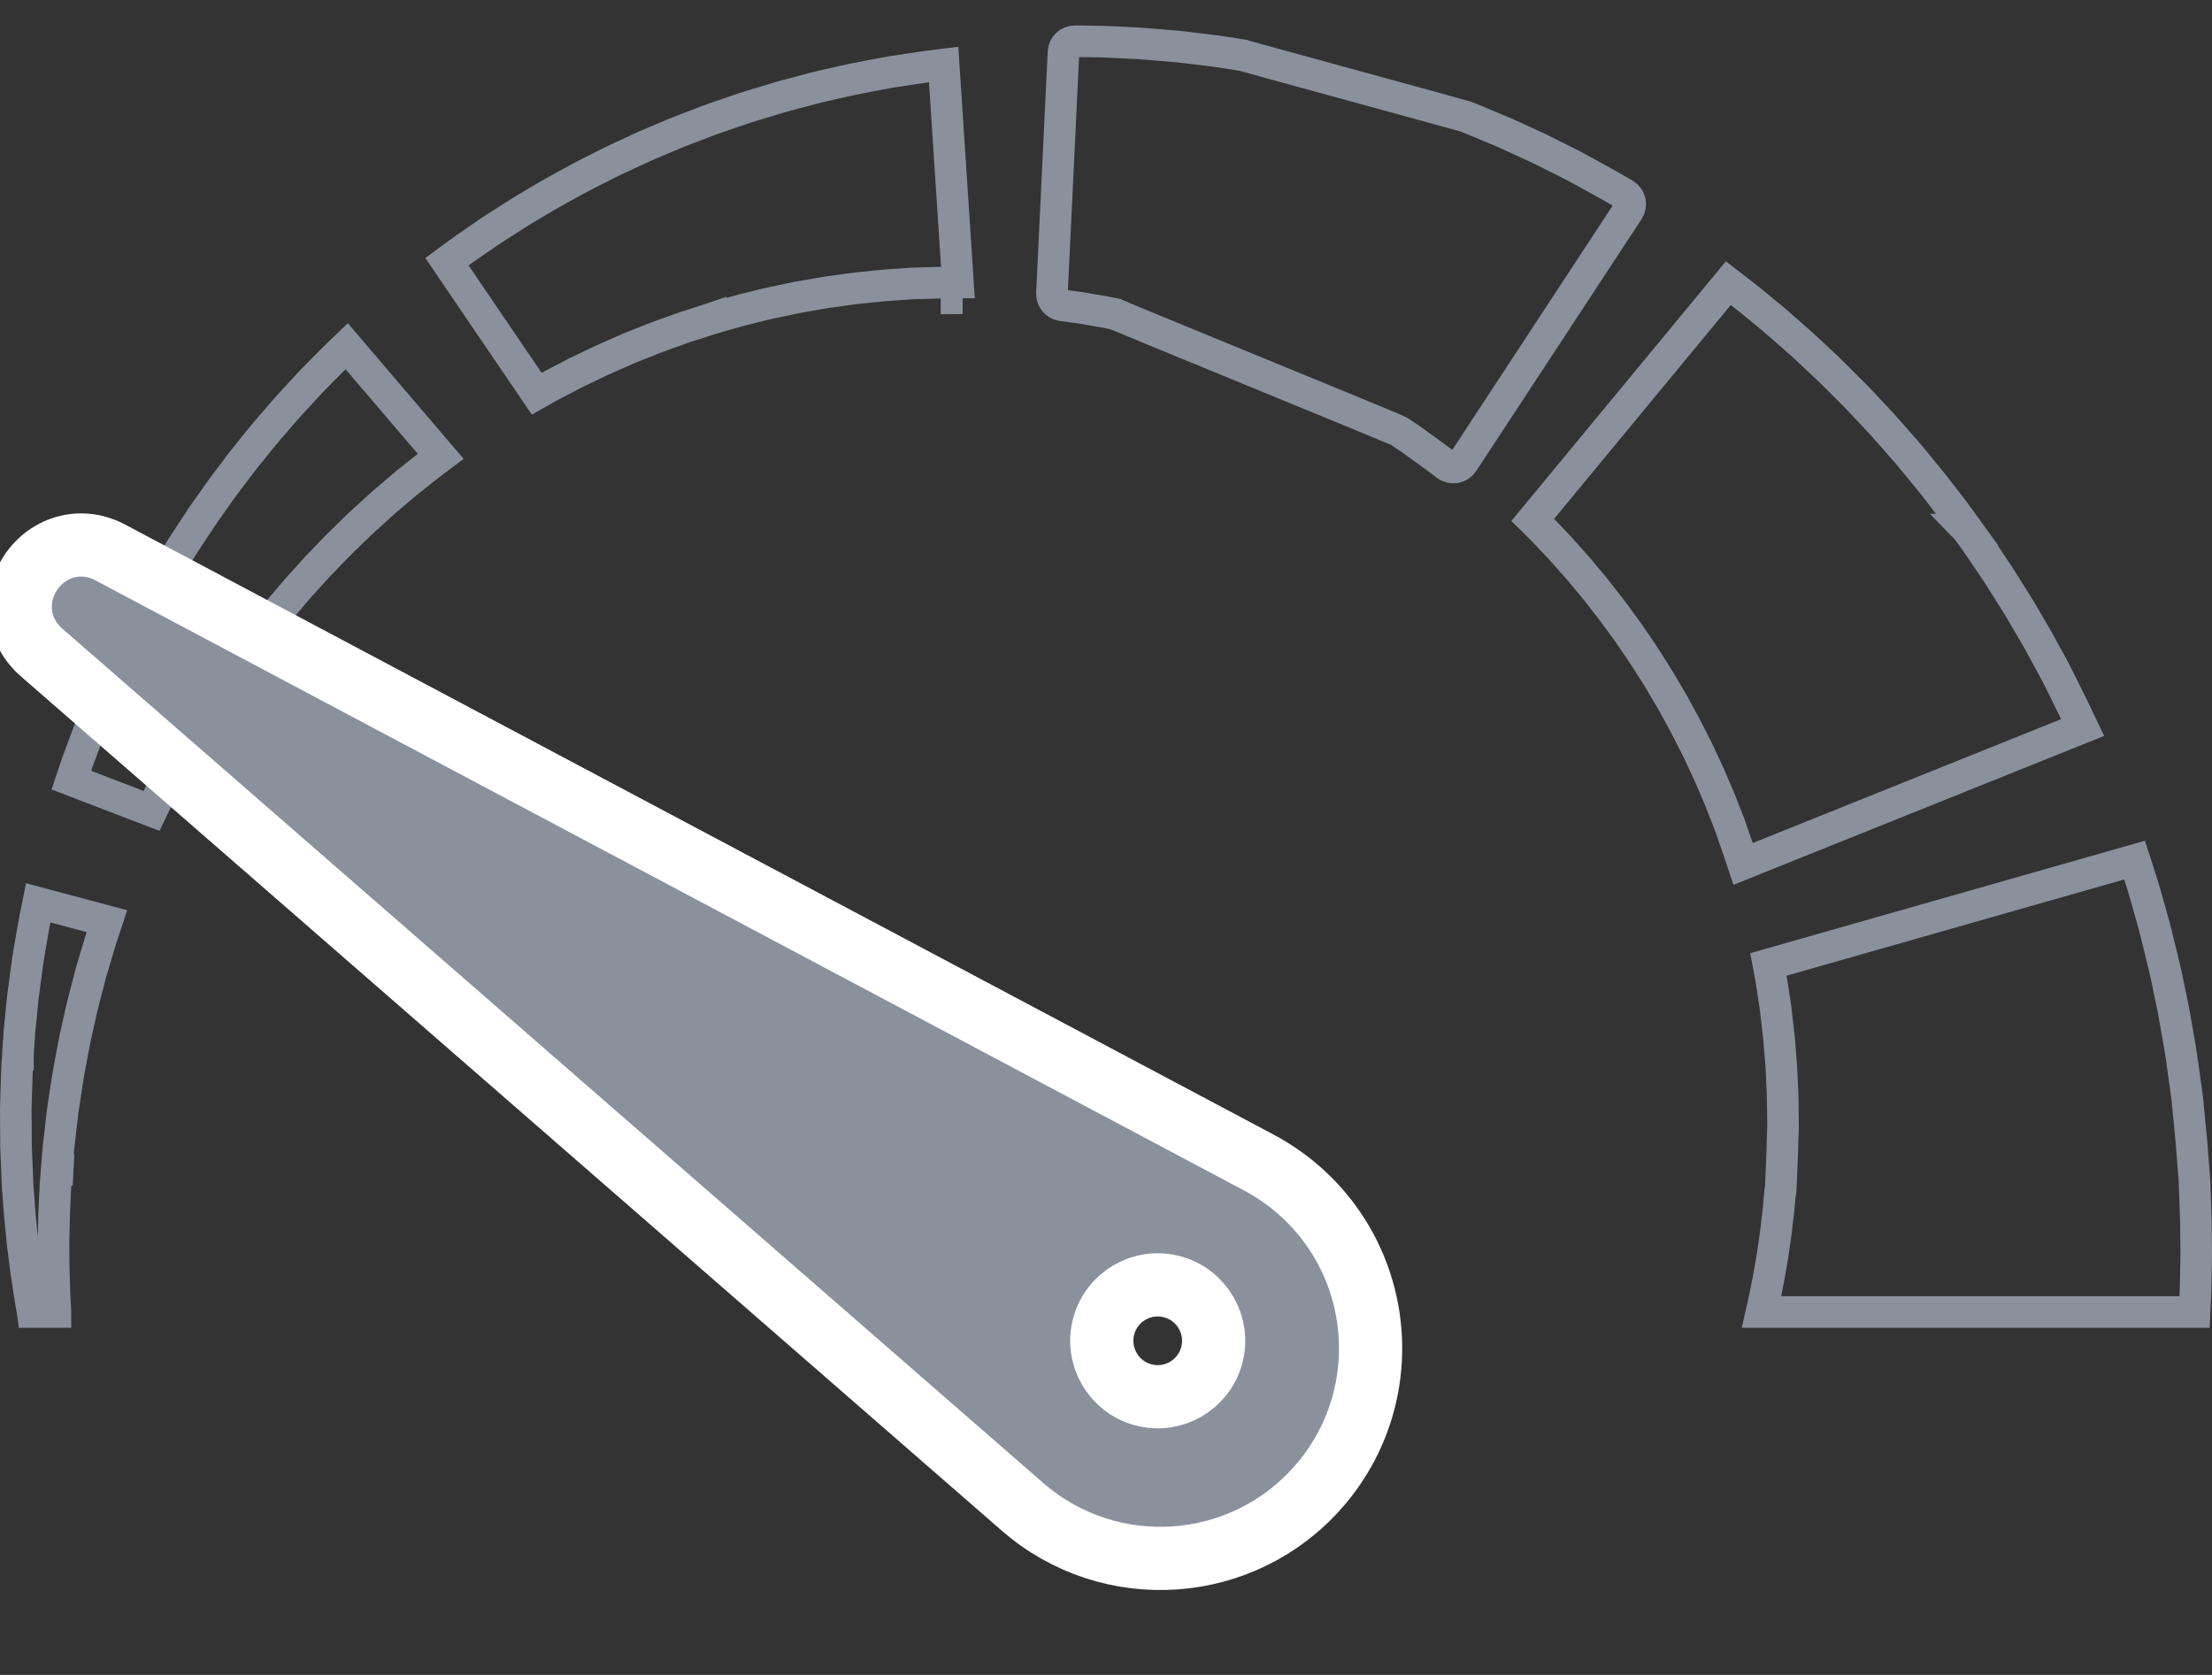 <svg width="70" height="53" viewBox="0 0 70 53" fill="none" xmlns="http://www.w3.org/2000/svg">
<rect x="0" y="0" width="70" height="53" fill="#333333" stroke="none"/>
<path d="M69.449 41.516H55.745L55.802 41.269C55.802 41.269 55.802 41.268 55.802 41.268C55.825 41.17 55.848 41.055 55.868 40.951C55.879 40.895 55.89 40.841 55.9 40.795L55.9 40.795L55.901 40.79C55.907 40.759 55.913 40.727 55.92 40.693C55.946 40.566 55.976 40.422 55.999 40.276L56.09 39.752L56.091 39.745L56.092 39.738L56.172 39.188C56.193 39.059 56.209 38.912 56.224 38.782C56.231 38.714 56.238 38.652 56.245 38.598L56.245 38.598L56.246 38.594C56.256 38.507 56.267 38.42 56.277 38.332L56.281 38.298L56.282 38.291L56.283 38.283L56.309 37.985L56.309 37.984L56.33 37.751C56.334 37.745 56.338 37.739 56.341 37.733C56.346 37.708 56.349 37.674 56.35 37.665C56.351 37.654 56.351 37.645 56.351 37.645L56.351 37.645L56.352 37.625L56.352 37.623L56.36 37.431C56.36 37.431 56.36 37.431 56.36 37.431C56.364 37.347 56.367 37.264 56.371 37.181C56.378 37.007 56.386 36.832 56.393 36.658L56.401 36.466L56.401 36.466L56.402 36.455L56.404 36.325L56.404 36.322L56.411 36.062L56.411 36.058L56.42 35.798L56.421 35.796L56.426 35.666L56.426 35.653L56.426 35.64L56.424 35.49L56.424 35.486C56.422 35.381 56.421 35.272 56.42 35.162C56.417 34.871 56.415 34.567 56.395 34.279C56.392 34.212 56.389 34.139 56.386 34.064C56.381 33.945 56.375 33.822 56.368 33.709L56.368 33.709L56.367 33.699L56.323 33.161C56.307 32.904 56.276 32.647 56.249 32.421C56.237 32.325 56.226 32.234 56.217 32.151L56.217 32.151L56.217 32.147L56.191 31.921L56.191 31.921L56.19 31.913C56.183 31.86 56.174 31.8 56.166 31.75C56.162 31.727 56.159 31.707 56.157 31.69L56.156 31.688L56.096 31.291L56.096 31.29C56.09 31.255 56.084 31.215 56.078 31.173C56.066 31.092 56.053 31.004 56.04 30.93L56.04 30.93L56.039 30.924L55.984 30.632L55.983 30.631L55.962 30.519L67.55 27.217L67.663 27.565L67.663 27.566L67.798 27.99C67.828 28.088 67.857 28.188 67.888 28.298C67.905 28.357 67.922 28.419 67.941 28.485C67.941 28.486 67.941 28.486 67.942 28.486L68.104 29.06L68.105 29.063L68.189 29.368L68.269 29.689C68.269 29.69 68.269 29.691 68.269 29.691C68.297 29.806 68.326 29.921 68.355 30.036C68.442 30.389 68.531 30.749 68.607 31.132L68.607 31.132L68.608 31.137L68.775 31.937C68.81 32.123 68.843 32.309 68.876 32.504C68.891 32.591 68.906 32.679 68.922 32.77L68.922 32.77L68.923 32.775C69.009 33.234 69.073 33.707 69.141 34.203C69.155 34.311 69.17 34.419 69.185 34.529C69.185 34.529 69.185 34.529 69.186 34.53L69.215 34.749L69.239 34.989L69.239 34.991L69.288 35.488L69.288 35.49L69.335 35.99L69.336 35.992L69.358 36.24L69.373 36.431L69.373 36.432L69.433 37.202L69.433 37.203L69.448 37.394L69.448 37.395L69.449 37.408L69.45 37.522L69.45 37.529L69.451 37.536L69.451 37.549L69.451 37.551L69.453 37.607L69.453 37.607L69.458 37.722L69.458 37.723L69.475 38.183L69.475 38.184L69.49 38.636L69.495 39.082C69.495 39.189 69.497 39.29 69.498 39.388C69.5 39.584 69.502 39.769 69.497 39.958H69.497L69.497 39.962L69.48 40.821L69.449 41.516ZM55.843 30.553L55.843 30.553C55.843 30.553 55.843 30.553 55.843 30.553Z" stroke="#8A919D"/>
<path d="M49.081 17.039L48.831 16.775C48.775 16.716 48.708 16.651 48.657 16.601C48.635 16.579 48.616 16.561 48.602 16.547L48.6 16.544L48.505 16.451L54.694 8.96L54.968 9.171C55.011 9.205 55.051 9.236 55.091 9.266C55.161 9.319 55.228 9.371 55.304 9.432C55.304 9.433 55.304 9.433 55.304 9.433L55.702 9.759L55.702 9.759L56.15 10.128L56.633 10.55C56.697 10.607 56.758 10.661 56.818 10.713C56.931 10.811 57.038 10.905 57.15 11.011L57.151 11.012L57.706 11.53L57.706 11.531L57.709 11.534C57.874 11.685 58.035 11.847 58.21 12.021C58.229 12.04 58.248 12.059 58.267 12.078C58.337 12.149 58.405 12.217 58.472 12.283C58.6 12.41 58.723 12.532 58.847 12.664C58.848 12.665 58.848 12.665 58.848 12.665L59.441 13.296L59.441 13.296L59.444 13.299C59.538 13.398 59.631 13.502 59.726 13.611L59.727 13.613L60.023 13.948L60.023 13.948L60.319 14.286C60.319 14.286 60.319 14.286 60.32 14.286C60.381 14.356 60.436 14.423 60.496 14.496C60.529 14.536 60.563 14.579 60.602 14.624C60.662 14.697 60.721 14.769 60.78 14.841C60.913 15.001 61.043 15.159 61.172 15.32L61.727 16.039L61.728 16.04L61.862 16.215L61.991 16.392L61.991 16.393L62.256 16.759L62.255 16.759L62.259 16.763C62.517 17.112 62.753 17.464 62.992 17.82C63.075 17.945 63.159 18.07 63.244 18.195L63.689 18.902L63.69 18.904L63.903 19.244L64.101 19.582L64.102 19.583L64.486 20.241C64.567 20.386 64.643 20.527 64.719 20.667C64.754 20.732 64.789 20.797 64.825 20.862C64.825 20.862 64.825 20.863 64.825 20.863L64.984 21.155C64.984 21.156 64.984 21.157 64.985 21.157C65.006 21.198 65.025 21.232 65.041 21.262C65.073 21.321 65.099 21.369 65.129 21.431L65.129 21.431L65.132 21.436L65.418 22.011L65.418 22.013L65.666 22.517C65.725 22.642 65.78 22.757 65.829 22.861C65.829 22.861 65.829 22.861 65.829 22.861L65.906 23.022L55.162 27.338L55.105 27.168L55.105 27.168L54.989 26.822L54.989 26.822L54.986 26.815L54.884 26.523L54.882 26.519L54.77 26.19C54.751 26.13 54.718 26.048 54.699 26.001C54.694 25.987 54.689 25.976 54.687 25.969L54.687 25.969L54.685 25.964L54.601 25.75L54.6 25.749L54.422 25.293L54.419 25.285L54.416 25.278L54.209 24.797L54.209 24.796L54.102 24.544L54.098 24.536L54.094 24.528L53.976 24.275L53.976 24.274L53.731 23.748L53.726 23.738L53.721 23.728C53.666 23.623 53.609 23.509 53.549 23.39C53.426 23.146 53.294 22.882 53.152 22.634L53.005 22.365L53.004 22.363L52.93 22.226L52.925 22.218L52.92 22.21L52.841 22.076L52.84 22.075L52.519 21.53L52.519 21.53L52.515 21.523C52.448 21.414 52.374 21.297 52.303 21.186C52.257 21.115 52.213 21.046 52.173 20.982L52.173 20.982L52.17 20.977C52.156 20.956 52.139 20.929 52.121 20.899C52.082 20.837 52.035 20.762 51.992 20.7L51.992 20.7L51.816 20.441L51.815 20.44L51.641 20.184C51.583 20.096 51.519 20.004 51.451 19.913L51.096 19.426C51.096 19.426 51.096 19.426 51.096 19.426C51.019 19.319 50.929 19.205 50.848 19.103C50.805 19.048 50.764 18.996 50.73 18.951L50.73 18.951L50.727 18.948C50.709 18.925 50.691 18.901 50.673 18.877C50.576 18.752 50.471 18.617 50.363 18.491L50.025 18.086C49.951 17.994 49.861 17.895 49.786 17.811C49.748 17.769 49.714 17.732 49.688 17.701L49.688 17.701L49.684 17.697L49.378 17.352L49.373 17.346L49.367 17.34L49.082 17.04L49.081 17.039ZM65.968 23.153C65.968 23.153 65.968 23.153 65.968 23.153L65.968 23.153L65.968 23.153Z" stroke="#8A919D"/>
<path d="M35.398 9.961C35.258 9.932 35.124 9.901 34.995 9.879C34.846 9.854 34.704 9.829 34.571 9.806C34.438 9.783 34.313 9.762 34.198 9.741C34.082 9.726 33.976 9.711 33.88 9.698C33.775 9.684 33.682 9.671 33.603 9.66C33.416 9.634 33.281 9.471 33.289 9.283L33.655 1.651C33.664 1.455 33.826 1.302 34.022 1.305C34.145 1.306 34.299 1.308 34.48 1.31C34.609 1.312 34.752 1.315 34.907 1.317C35.062 1.324 35.23 1.332 35.41 1.341C35.589 1.35 35.78 1.359 35.982 1.369C36.184 1.379 36.394 1.401 36.615 1.418C36.836 1.437 37.067 1.456 37.305 1.477C37.542 1.505 37.788 1.534 38.041 1.564C38.167 1.58 38.296 1.595 38.425 1.611C38.555 1.627 38.685 1.65 38.818 1.669C39.011 1.7 39.208 1.73 39.407 1.761" stroke="#8A919D"/>
<path d="M39.235 1.725C39.303 1.75 46.302 3.66 46.369 3.685C46.632 3.784 46.884 3.896 47.135 3.999C47.384 4.103 47.63 4.203 47.863 4.313C48.097 4.421 48.326 4.525 48.546 4.626C48.768 4.726 48.975 4.836 49.177 4.935C49.379 5.036 49.572 5.133 49.757 5.225C49.95 5.331 50.133 5.43 50.305 5.524C50.477 5.619 50.638 5.708 50.787 5.79C50.851 5.826 50.913 5.861 50.972 5.894C51.026 5.925 51.078 5.955 51.127 5.983C51.233 6.044 51.328 6.098 51.408 6.145C51.59 6.249 51.646 6.484 51.531 6.659L46.297 14.631C46.182 14.806 45.944 14.849 45.777 14.723C45.702 14.668 45.615 14.603 45.516 14.529C45.471 14.495 45.423 14.46 45.373 14.423C45.325 14.386 45.265 14.341 45.229 14.317C45.146 14.257 45.056 14.193 44.96 14.124C44.864 14.054 44.762 13.98 44.654 13.901C44.532 13.82 44.403 13.734 44.268 13.645C44.152 13.57 35.347 9.985 35.223 9.906" stroke="#8A919D"/>
<path d="M30.138 9.441L30.462 9.44L30.138 9.441ZM30.138 9.441L29.767 9.444L30.138 9.441ZM26.787 9.163L26.784 9.163L26.165 9.249L26.157 9.25L26.148 9.251L25.511 9.362L25.511 9.362L25.508 9.362C25.478 9.368 25.443 9.374 25.406 9.38C25.332 9.393 25.248 9.407 25.173 9.422L25.173 9.422L25.167 9.423L24.842 9.492L24.841 9.493L24.514 9.561L24.512 9.562L24.504 9.563C24.4 9.585 24.28 9.609 24.16 9.641L23.501 9.804L23.501 9.804L23.498 9.805C23.354 9.842 23.201 9.886 23.057 9.927C22.977 9.95 22.9 9.973 22.83 9.992L22.83 9.992L22.824 9.994C22.791 10.003 22.754 10.014 22.715 10.024C22.642 10.045 22.562 10.068 22.49 10.09L22.49 10.089L22.481 10.092L22.159 10.196L22.159 10.197L21.84 10.299C21.839 10.299 21.839 10.3 21.839 10.3C21.829 10.303 21.819 10.306 21.809 10.309C21.715 10.339 21.608 10.373 21.502 10.413L20.892 10.633C20.891 10.633 20.891 10.633 20.89 10.634C20.753 10.682 20.605 10.742 20.473 10.796C20.405 10.823 20.342 10.849 20.286 10.87L20.286 10.87L20.281 10.873C20.243 10.888 20.204 10.903 20.165 10.919C20.014 10.978 19.852 11.043 19.698 11.113L19.175 11.343C19.056 11.394 18.926 11.457 18.816 11.51C18.762 11.536 18.713 11.56 18.673 11.579L18.673 11.579L18.668 11.582L18.218 11.797L18.21 11.801L18.202 11.805L17.804 12.014L17.803 12.014L17.452 12.197C17.452 12.197 17.452 12.197 17.452 12.197C17.452 12.197 17.451 12.197 17.451 12.197C17.373 12.238 17.288 12.286 17.222 12.324C17.192 12.341 17.166 12.356 17.146 12.367L17.146 12.367L17.143 12.369L16.985 12.458L14.144 8.282L14.383 8.106C14.425 8.075 14.464 8.046 14.501 8.018C14.567 7.97 14.629 7.923 14.704 7.872L15.102 7.597L15.103 7.597L15.323 7.446L15.551 7.289L16.058 6.965C16.131 6.919 16.198 6.875 16.262 6.834C16.377 6.76 16.484 6.691 16.607 6.619L16.607 6.619L16.61 6.617L17.224 6.253L17.224 6.253L17.23 6.249C17.39 6.152 17.556 6.061 17.738 5.961C17.78 5.938 17.823 5.915 17.867 5.89C17.954 5.843 18.036 5.798 18.116 5.754C18.261 5.674 18.398 5.598 18.548 5.523L18.549 5.522L19.28 5.153L19.28 5.153L19.285 5.151C19.388 5.097 19.494 5.048 19.613 4.993C19.622 4.989 19.632 4.985 19.641 4.98L19.641 4.98L20.024 4.803L20.024 4.803L20.407 4.626C20.489 4.59 20.568 4.557 20.652 4.521C20.696 4.503 20.742 4.483 20.79 4.463C20.884 4.424 20.974 4.386 21.062 4.348C21.235 4.275 21.401 4.204 21.573 4.137L22.379 3.829L22.379 3.829L22.384 3.827C22.505 3.779 22.63 3.737 22.767 3.69L22.768 3.69L23.173 3.551L23.174 3.551L23.573 3.415C23.655 3.387 23.733 3.364 23.817 3.339C23.863 3.325 23.911 3.31 23.963 3.294C23.963 3.294 23.964 3.294 23.965 3.294L24.746 3.058L25.509 2.855C25.51 2.855 25.51 2.854 25.511 2.854C25.563 2.841 25.61 2.828 25.654 2.816C25.731 2.796 25.799 2.778 25.873 2.76C25.874 2.76 25.874 2.76 25.874 2.76L26.241 2.676L26.242 2.675L26.944 2.516L27.603 2.388L27.604 2.388L27.917 2.328C27.918 2.328 27.918 2.328 27.918 2.328C27.939 2.324 27.959 2.32 27.978 2.317C28.061 2.301 28.128 2.288 28.202 2.277L28.202 2.277L28.208 2.277L28.798 2.187L28.8 2.186L29.315 2.11L29.684 2.063L29.684 2.063L29.862 2.041L30.314 8.94L30.135 8.941L30.134 8.941L29.764 8.944V8.944L29.752 8.944L29.401 8.955L29.398 8.955L29.002 8.966C28.929 8.966 28.847 8.972 28.784 8.976C28.771 8.977 28.758 8.978 28.747 8.979L28.746 8.979L28.5 8.996L28.499 8.996L27.974 9.031L27.964 9.032L27.955 9.033L27.395 9.091L27.394 9.091L27.102 9.121L27.099 9.121C27.028 9.128 26.944 9.14 26.874 9.151C26.841 9.155 26.811 9.16 26.787 9.163ZM14.038 8.36L14.038 8.36L14.038 8.36ZM30.006 2.022C30.006 2.022 30.006 2.022 30.006 2.022L30.006 2.022Z" stroke="#8A919D"/>
<path d="M6.906 15.62L6.906 15.62L6.908 15.618C6.983 15.51 7.057 15.408 7.132 15.311L7.132 15.311L7.135 15.306L7.614 14.673C7.614 14.673 7.614 14.673 7.614 14.673C7.713 14.542 7.811 14.421 7.913 14.296C7.969 14.227 8.026 14.157 8.085 14.082C8.104 14.059 8.123 14.036 8.141 14.013C8.281 13.84 8.409 13.681 8.54 13.532L8.54 13.532L8.544 13.528L9.001 12.998L9.001 12.998L9.003 12.996C9.093 12.89 9.179 12.798 9.27 12.7C9.322 12.644 9.375 12.587 9.432 12.524L9.834 12.088L10.224 11.692L10.226 11.691L10.575 11.338L10.575 11.338L10.578 11.336C10.613 11.3 10.639 11.274 10.67 11.245C10.684 11.232 10.698 11.218 10.714 11.203C10.714 11.202 10.714 11.202 10.715 11.202L10.841 11.08L10.842 11.079L10.971 10.955L13.946 14.441L13.803 14.548L13.803 14.549L13.66 14.656L13.659 14.657C13.651 14.663 13.641 14.671 13.63 14.679C13.592 14.708 13.539 14.747 13.499 14.78L13.203 15.016L13.203 15.016L12.861 15.287L12.854 15.292L12.847 15.298L12.461 15.627L12.461 15.627L12.457 15.63C12.421 15.662 12.377 15.699 12.33 15.738C12.235 15.819 12.125 15.911 12.028 16.001C12.028 16.001 12.027 16.002 12.027 16.002L11.593 16.397C11.454 16.52 11.317 16.653 11.189 16.778C11.167 16.8 11.145 16.821 11.123 16.842L11.123 16.842L11.12 16.845C11.074 16.89 11.022 16.941 10.967 16.994C10.862 17.095 10.747 17.206 10.643 17.313C10.643 17.313 10.643 17.313 10.643 17.313L10.173 17.8C10.084 17.89 10 17.981 9.922 18.069C9.921 18.07 9.921 18.07 9.92 18.071L9.688 18.328L9.687 18.328L9.45 18.59L9.449 18.591C9.392 18.654 9.331 18.727 9.278 18.79C9.253 18.82 9.229 18.847 9.209 18.871L9.209 18.871L9.206 18.875C9.154 18.936 9.099 19.001 9.043 19.067C8.942 19.185 8.837 19.308 8.739 19.428L8.739 19.428L8.734 19.434L8.288 19.996L8.287 19.996L8.176 20.136L8.171 20.143L8.166 20.15L8.06 20.293L8.06 20.293L7.85 20.576C7.644 20.844 7.449 21.126 7.266 21.391C7.187 21.506 7.109 21.618 7.035 21.724L7.029 21.732L7.023 21.74L6.661 22.3L6.661 22.3L6.485 22.572L6.481 22.578L6.477 22.585L6.314 22.855L6.314 22.855L6.001 23.374L5.997 23.381L5.993 23.387L5.715 23.881L5.715 23.881L5.714 23.885C5.687 23.933 5.657 23.986 5.627 24.04C5.568 24.143 5.507 24.252 5.455 24.351L5.454 24.353L5.237 24.771L5.237 24.771L5.046 25.14L5.043 25.147L5.039 25.154L4.887 25.471L4.886 25.472L4.796 25.66L2.258 24.687L2.343 24.433L2.344 24.431L2.469 24.065L2.629 23.636L2.629 23.635L2.814 23.14C2.815 23.14 2.815 23.139 2.815 23.139C2.855 23.032 2.898 22.929 2.945 22.816C2.972 22.75 3.001 22.681 3.031 22.606L3.273 22.022L3.551 21.403L3.551 21.402L3.695 21.082L3.852 20.759L3.852 20.758L4.182 20.084C4.253 19.951 4.323 19.818 4.392 19.686C4.565 19.357 4.735 19.033 4.926 18.709L4.926 18.709L4.929 18.704L5.132 18.348L5.132 18.348L5.23 18.176L5.333 18.007L5.334 18.007L5.765 17.304C5.861 17.153 5.958 17.006 6.058 16.856C6.109 16.779 6.16 16.701 6.213 16.621C6.244 16.573 6.273 16.53 6.3 16.489C6.345 16.42 6.387 16.356 6.434 16.289C6.434 16.289 6.434 16.288 6.434 16.288L6.67 15.954L6.671 15.954L6.906 15.62ZM14.04 14.551C14.04 14.551 14.04 14.551 14.04 14.551L14.04 14.551L14.04 14.551Z" stroke="#8A919D"/>
<path d="M2.207 37.012C2.231 37.011 2.26 37.014 2.292 37.018C2.238 37.019 2.18 37.024 2.128 37.033C2.157 37.023 2.184 37.016 2.207 37.012ZM1.835 36.503L1.776 37.248L1.776 37.248L1.762 37.418C1.761 37.426 1.76 37.433 1.76 37.438L1.758 37.451L1.758 37.459L1.757 37.469L1.757 37.476L1.756 37.483L1.756 37.485L1.754 37.53L1.754 37.531L1.75 37.626L1.75 37.627L1.732 38.008L1.732 38.009L1.714 38.388L1.714 38.388L1.714 38.4L1.706 38.758L1.706 38.759L1.698 39.113L1.698 39.113L1.694 39.289L1.694 39.289L1.694 39.303L1.695 39.48L1.695 39.48L1.699 40.173L1.699 40.173L1.7 40.186L1.721 40.847C1.726 41.037 1.737 41.223 1.748 41.393C1.75 41.427 1.752 41.46 1.754 41.492L1.754 41.492L1.754 41.495C1.754 41.502 1.755 41.509 1.755 41.516H1.035C1.033 41.501 1.03 41.487 1.027 41.473C0.994 41.294 0.963 41.122 0.937 40.943L0.937 40.943L0.936 40.939L0.831 40.252L0.739 39.531L0.739 39.531L0.716 39.351L0.698 39.168L0.698 39.167L0.66 38.782L0.66 38.782L0.623 38.397L0.595 38.024L0.567 37.642L0.56 37.547L0.56 37.547L0.557 37.507L0.555 37.452L0.555 37.451L0.547 37.252L0.547 37.252L0.514 36.455L0.514 36.453L0.507 36.262L0.506 36.071L0.506 36.07L0.503 35.671L0.503 35.67L0.501 35.272L0.501 35.272L0.5 35.081L0.505 34.894C0.505 34.893 0.505 34.893 0.505 34.892C0.509 34.774 0.512 34.658 0.515 34.543C0.527 34.135 0.537 33.748 0.567 33.368L0.568 33.368L0.568 33.363C0.574 33.271 0.58 33.183 0.585 33.096C0.595 32.938 0.605 32.786 0.617 32.633L0.687 31.93L0.687 31.93L0.687 31.922C0.715 31.599 0.756 31.297 0.798 30.996C0.814 30.881 0.829 30.766 0.844 30.65L0.884 30.36C0.892 30.303 0.901 30.251 0.911 30.194C0.917 30.161 0.923 30.126 0.929 30.087L1.02 29.561C1.031 29.499 1.041 29.442 1.05 29.387C1.067 29.286 1.083 29.195 1.099 29.11L1.174 28.746L1.174 28.745L1.209 28.57L3.384 29.15L3.328 29.32L3.328 29.32L3.21 29.675L3.21 29.675L3.208 29.679C3.181 29.765 3.153 29.858 3.127 29.947C3.113 29.994 3.1 30.039 3.087 30.082L3.087 30.082L3.086 30.084L2.953 30.531L2.953 30.531L2.952 30.532C2.946 30.553 2.939 30.578 2.931 30.605C2.914 30.66 2.895 30.724 2.878 30.783L2.878 30.783L2.876 30.791L2.808 31.053L2.808 31.053L2.807 31.057C2.783 31.15 2.757 31.249 2.73 31.353C2.659 31.623 2.579 31.925 2.515 32.234L2.374 32.869L2.374 32.869L2.372 32.878C2.342 33.021 2.315 33.173 2.287 33.32C2.273 33.4 2.258 33.478 2.244 33.553C2.17 33.915 2.114 34.292 2.059 34.661C2.043 34.772 2.026 34.882 2.009 34.99L2.009 34.99L2.009 34.992L1.982 35.174L1.981 35.183L1.98 35.191L1.959 35.374L1.959 35.375L1.916 35.743L1.916 35.743L1.874 36.113L1.874 36.113L1.852 36.299L1.851 36.307L1.851 36.316L1.835 36.502L1.835 36.503ZM3.43 29.012L3.43 29.012L3.43 29.012Z" stroke="#8A919D"/>
<path d="M41.738 47.032L41.738 47.032C42.424 46.244 42.893 45.338 43.147 44.39C43.783 42.015 43.072 39.375 41.09 37.649C40.705 37.313 40.269 37.02 39.847 36.793L39.842 36.79L17.356 24.847L8.793 20.299L8.793 20.299L3.488 17.481L3.488 17.481C2.884 17.16 2.235 17.183 1.707 17.457C1.208 17.716 0.847 18.181 0.707 18.706C0.531 19.36 0.699 20.11 1.313 20.645L1.313 20.645L6.025 24.748L6.682 23.994L6.025 24.748L12.976 30.802L32.354 47.679C35.124 50.092 39.325 49.802 41.738 47.032ZM34.927 41.97C35.18 41.026 36.151 40.466 37.095 40.719C38.039 40.972 38.599 41.942 38.346 42.886C38.093 43.83 37.123 44.391 36.179 44.138C35.235 43.885 34.675 42.914 34.927 41.97Z" fill="#8A919D" stroke="white" stroke-width="2"/>
</svg>
